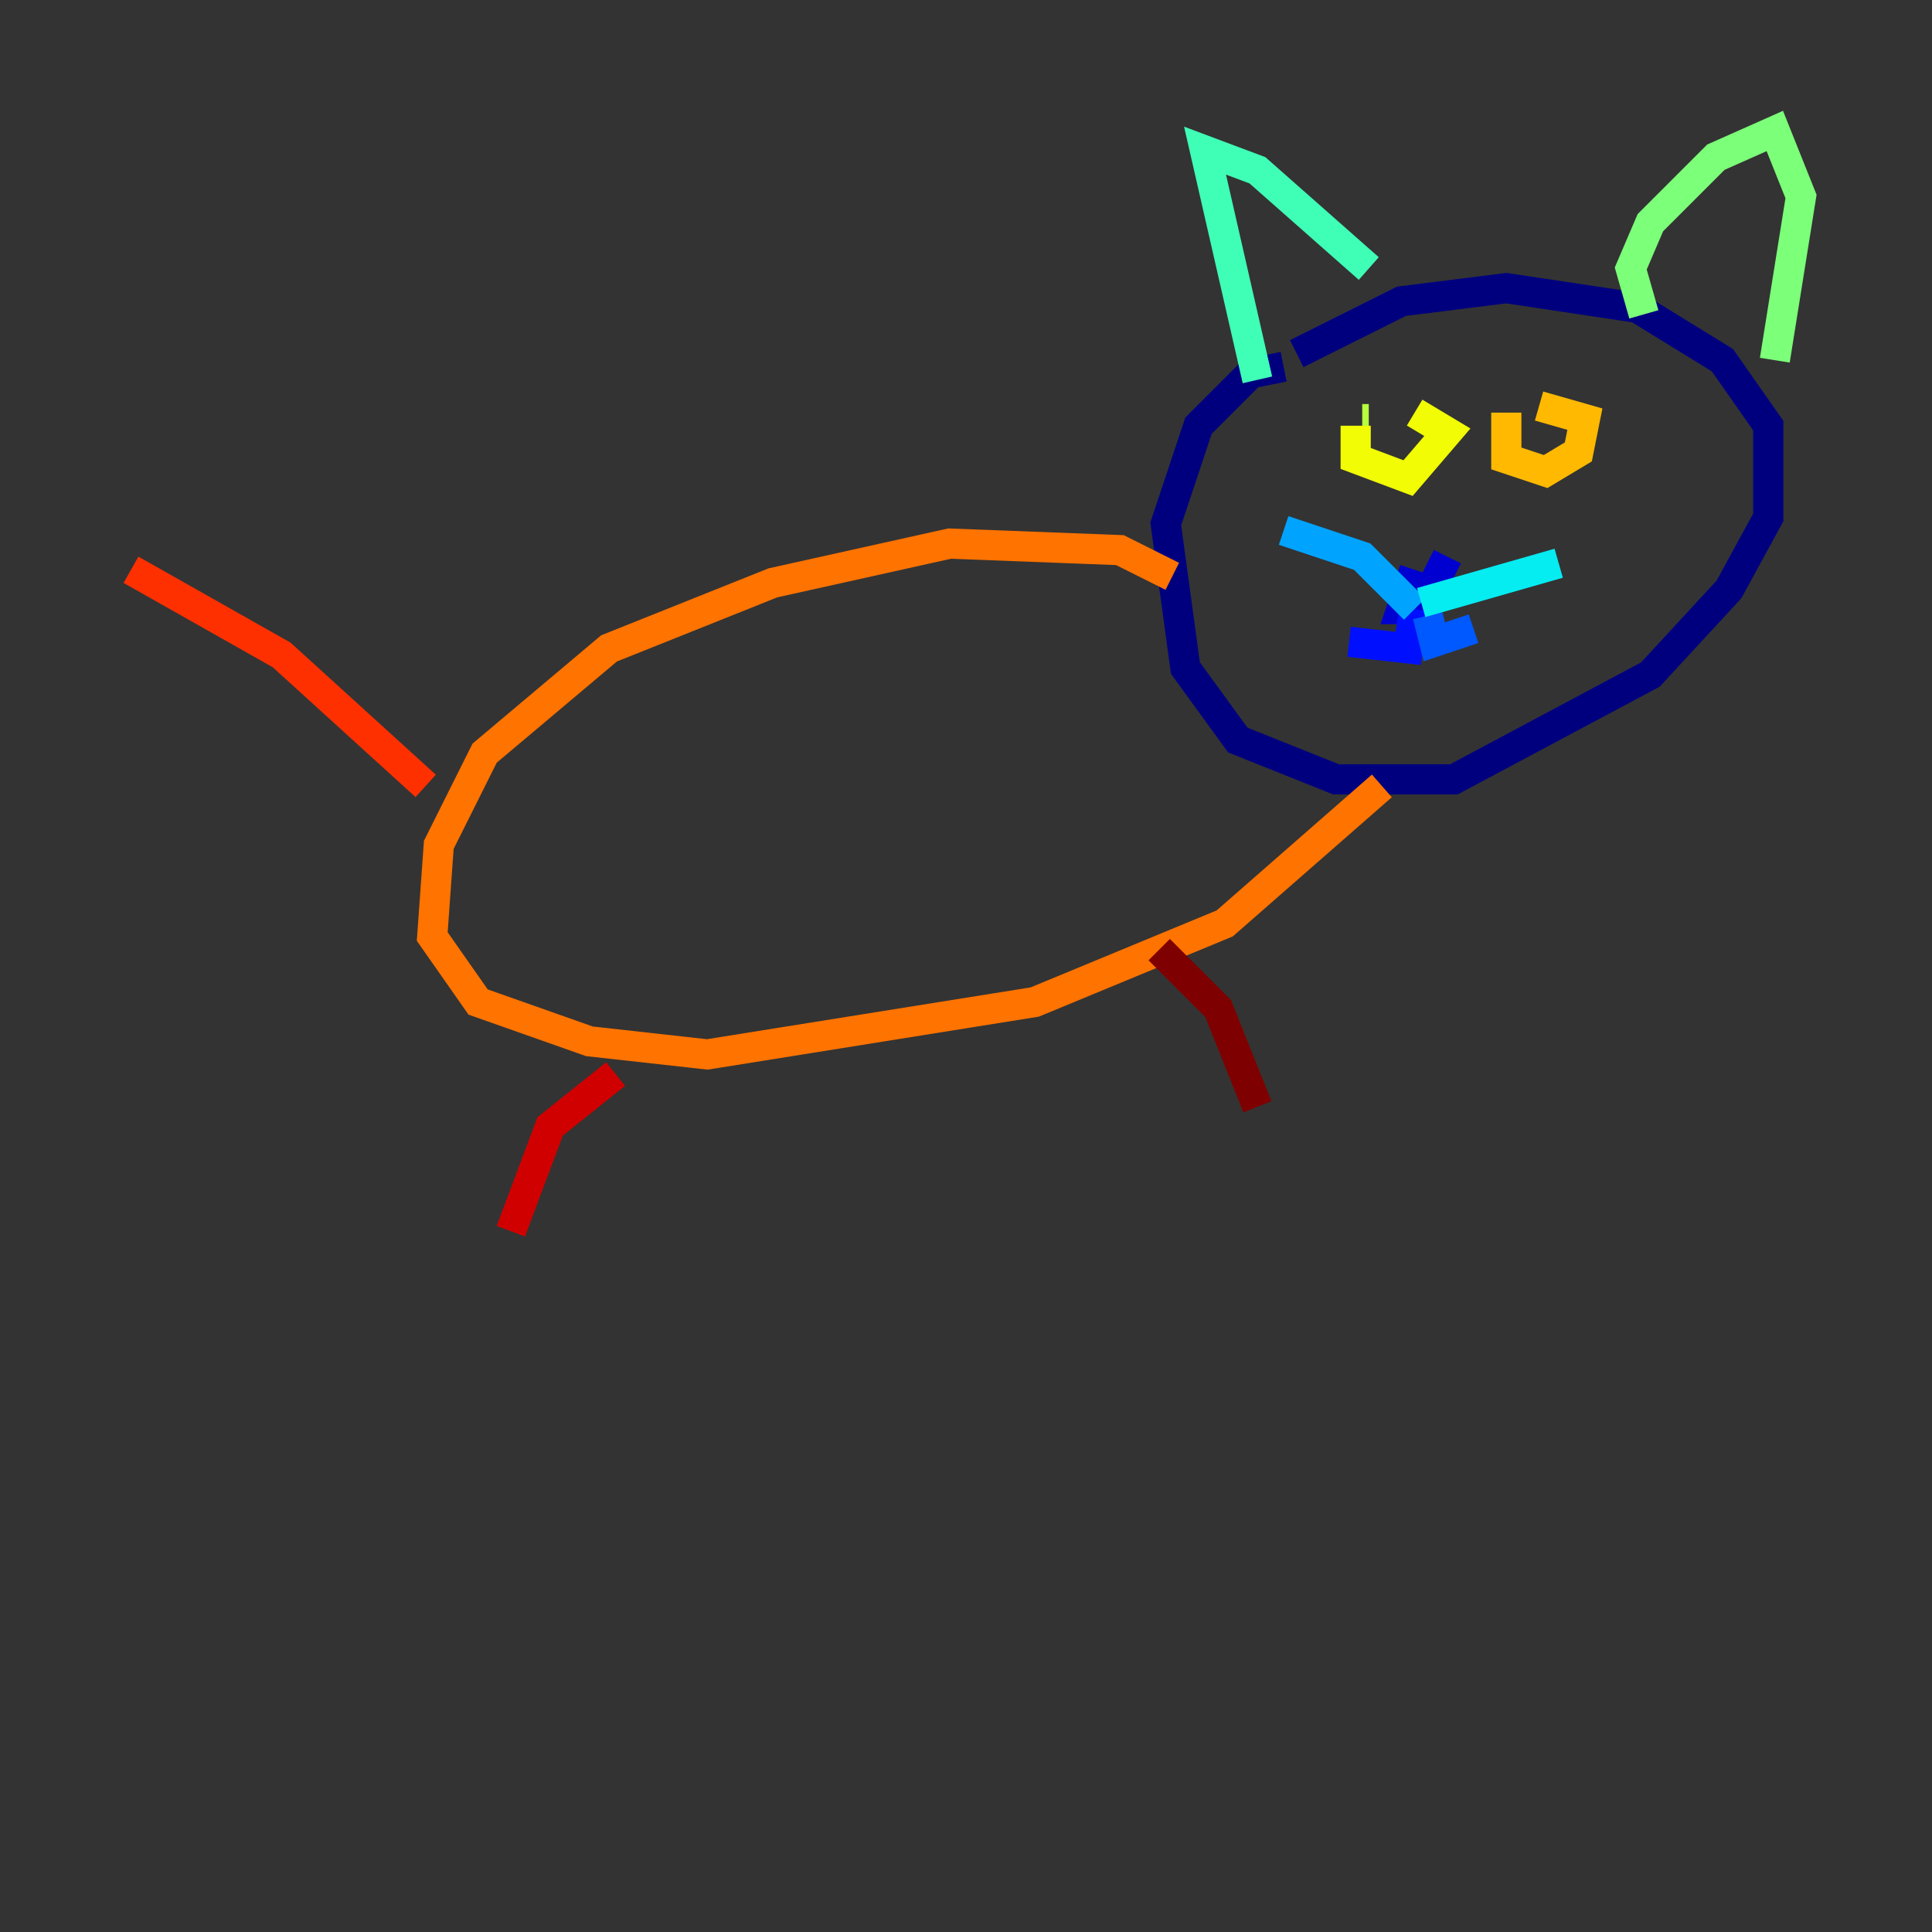 <?xml version="1.0" encoding="utf-8" ?>
<svg baseProfile="tiny" height="128" version="1.2" viewBox="0,0,128,128" width="128" xmlns="http://www.w3.org/2000/svg" xmlns:ev="http://www.w3.org/2001/xml-events" xmlns:xlink="http://www.w3.org/1999/xlink"><rect x="0" y="0" width="128" height="128" fill="#333333" stroke="none"/><defs /><polyline fill="none" points="85.044,24.298 82.875,24.732 79.403,28.203 77.234,34.712 78.536,44.258 82.007,49.031 88.515,51.634 96.325,51.634 109.342,44.691 114.549,39.051 117.153,34.278 117.153,28.203 114.115,23.864 108.475,20.393 99.797,19.091 92.854,19.959 85.912,23.43" stroke="#00007f" stroke-width="2" /><polyline fill="none" points="93.722,37.749 92.854,40.352 94.156,40.352 95.891,36.881" stroke="#0000d1" stroke-width="2" /><polyline fill="none" points="93.722,40.352 93.288,42.956 89.383,42.522" stroke="#0010ff" stroke-width="2" /><polyline fill="none" points="94.59,40.786 95.024,42.522 97.627,41.654" stroke="#0058ff" stroke-width="2" /><polyline fill="none" points="93.722,40.352 90.251,36.881 85.044,35.146" stroke="#00a4ff" stroke-width="2" /><polyline fill="none" points="94.156,39.919 103.268,37.315" stroke="#05ecf1" stroke-width="2" /><polyline fill="none" points="83.308,25.166 79.837,9.98 83.308,11.281 90.685,17.79" stroke="#3fffb7" stroke-width="2" /><polyline fill="none" points="108.909,20.827 108.041,17.79 109.342,14.752 113.681,10.414 117.586,8.678 119.322,13.017 117.586,23.864" stroke="#7cff79" stroke-width="2" /><polyline fill="none" points="90.685,27.77 90.251,27.77" stroke="#b7ff3f" stroke-width="2" /><polyline fill="none" points="89.817,28.203 89.817,30.373 93.288,31.675 95.891,28.637 93.722,27.336" stroke="#f1fc05" stroke-width="2" /><polyline fill="none" points="99.797,27.336 99.797,30.373 102.4,31.241 104.57,29.939 105.003,27.77 101.966,26.902" stroke="#ffb900" stroke-width="2" /><polyline fill="none" points="77.668,38.183 74.197,36.447 62.915,36.014 51.2,38.617 40.352,42.956 32.108,49.898 29.071,55.973 28.637,62.047 31.675,66.386 39.051,68.99 46.861,69.858 68.556,66.386 81.139,61.18 91.552,52.068" stroke="#ff7300" stroke-width="2" /><polyline fill="none" points="28.203,52.068 18.658,43.39 8.678,37.749" stroke="#ff3000" stroke-width="2" /><polyline fill="none" points="40.786,71.159 36.447,74.63 33.844,81.573" stroke="#d10000" stroke-width="2" /><polyline fill="none" points="76.8,62.915 80.705,66.82 83.308,73.329" stroke="#7f0000" stroke-width="2" /></svg>